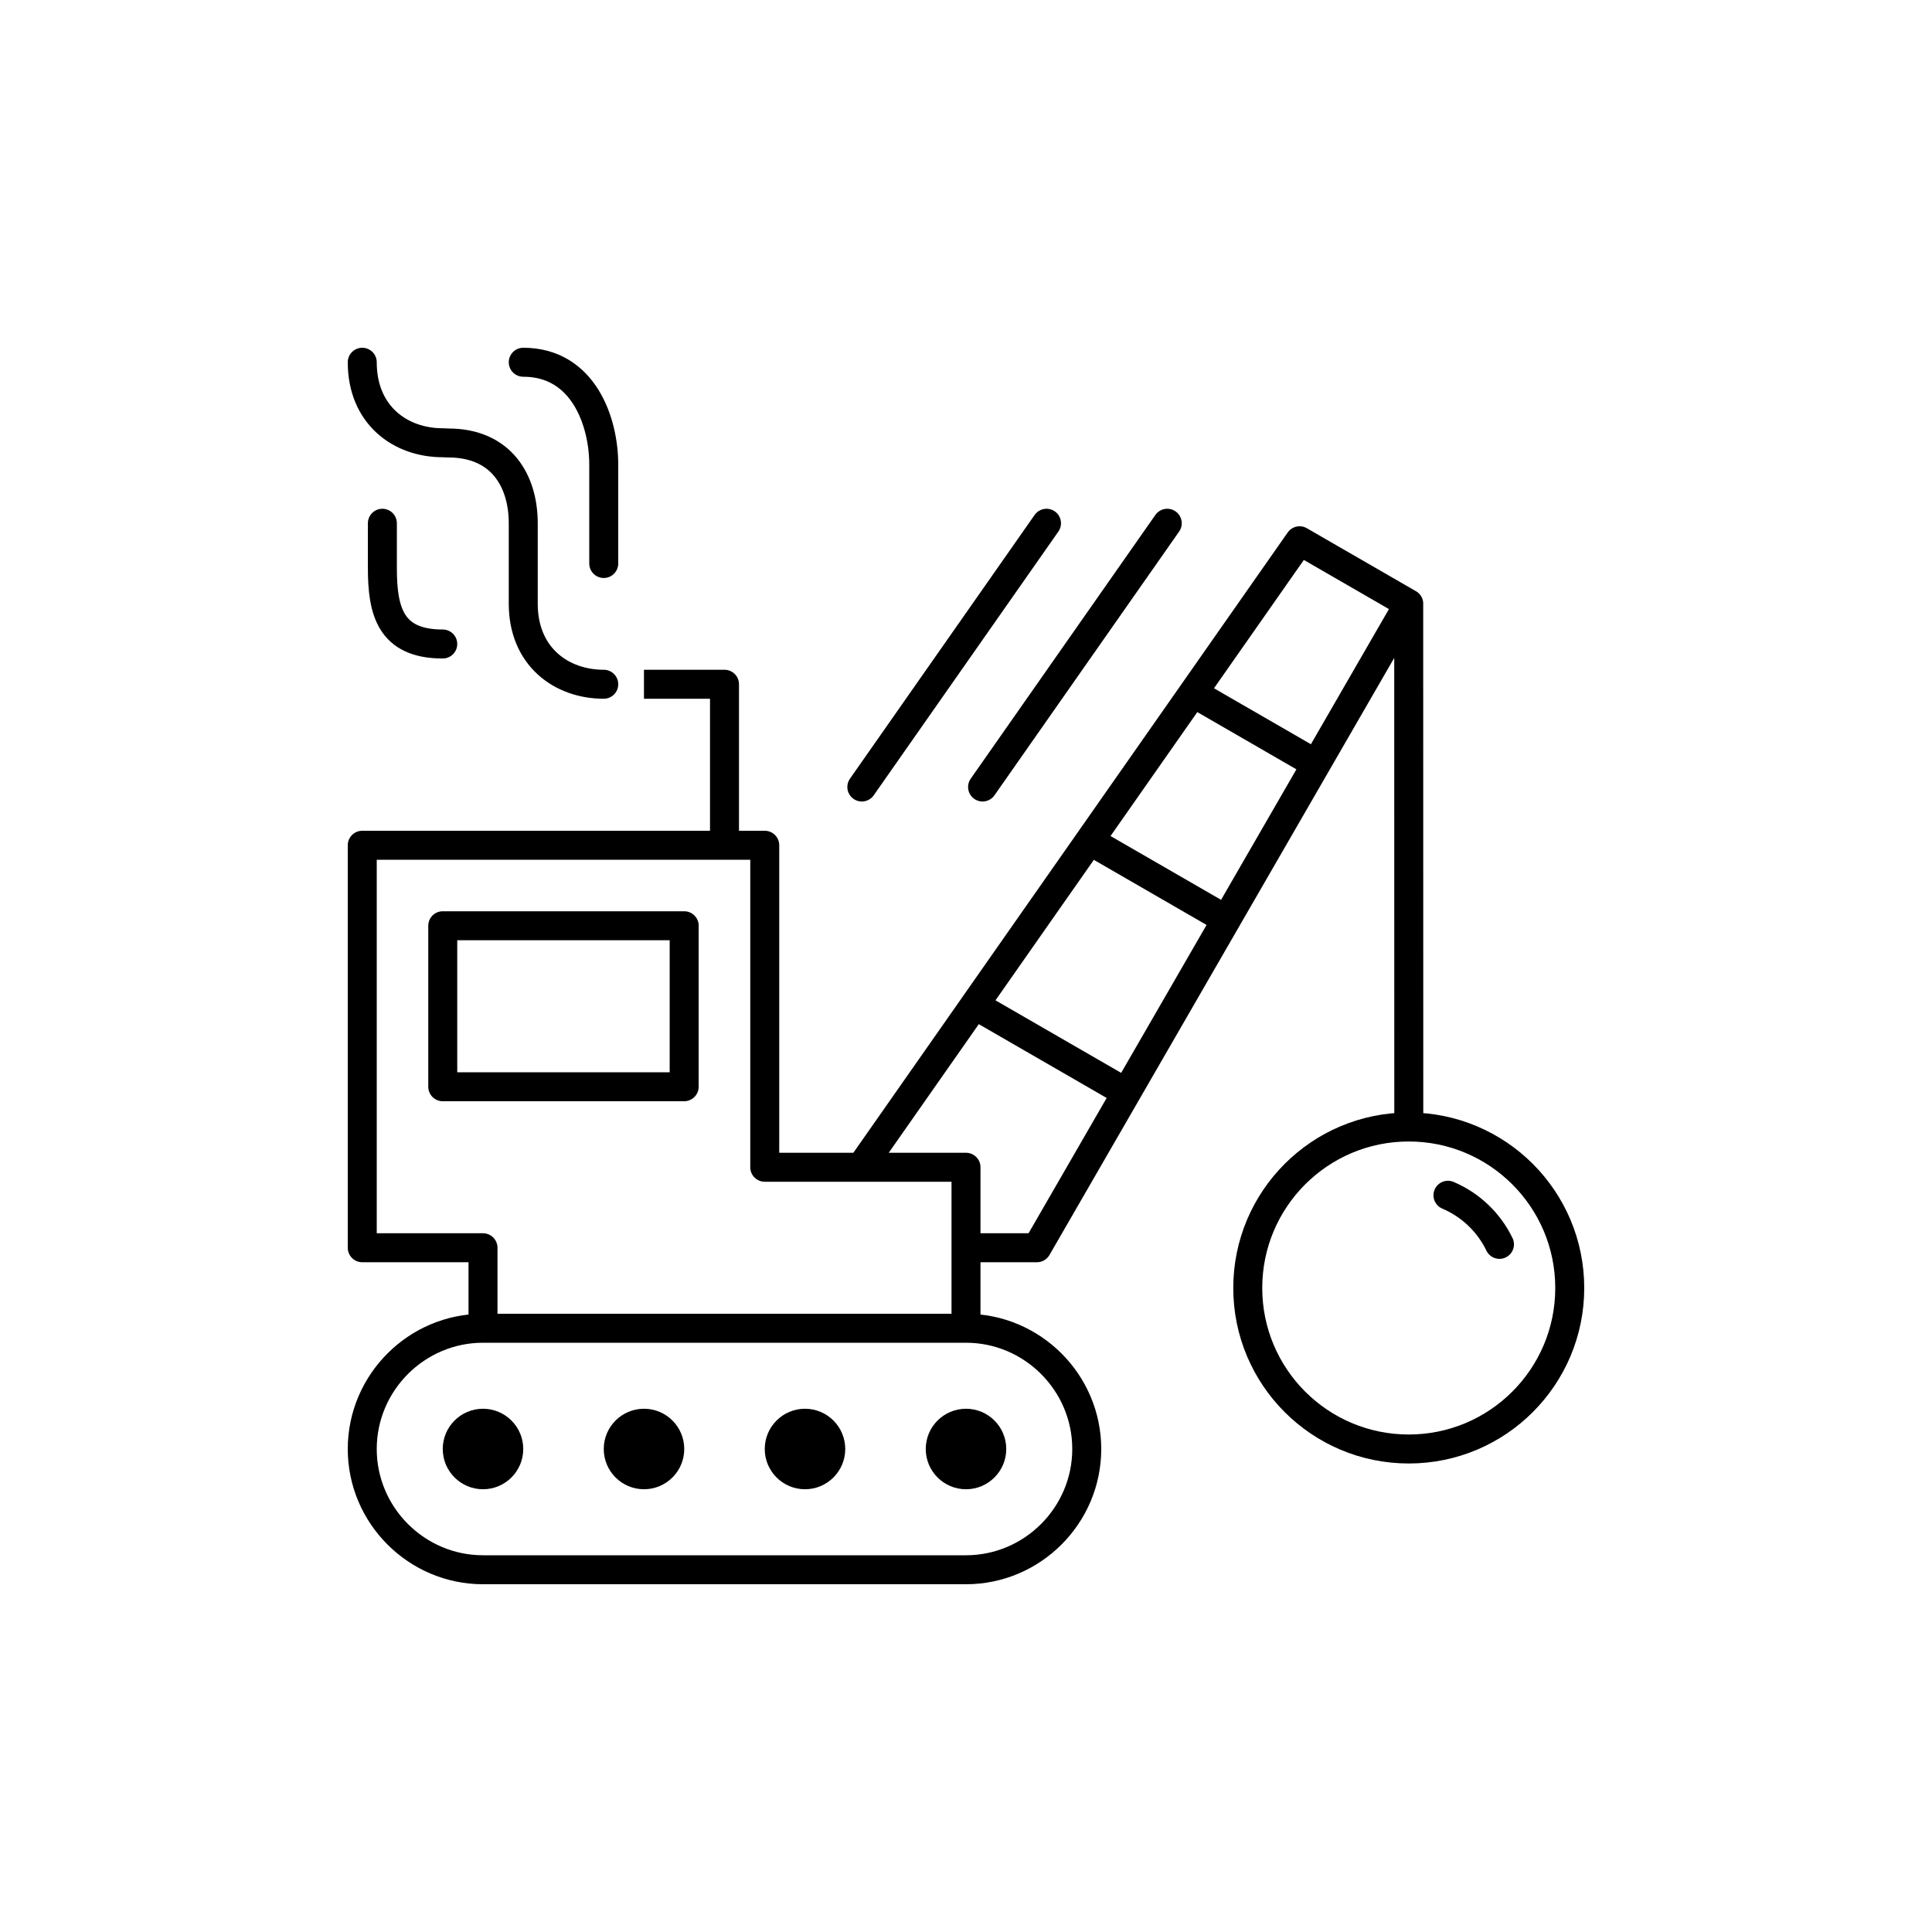 <?xml version="1.0" encoding="iso-8859-1"?>
<!-- Generator: Adobe Illustrator 22.0.0, SVG Export Plug-In . SVG Version: 6.00 Build 0)  -->
<svg version="1.1" xmlns="http://www.w3.org/2000/svg" xmlns:xlink="http://www.w3.org/1999/xlink" x="0px" y="0px"
	 viewBox="0 0 48 48" style="enable-background:new 0 0 48 48;" xml:space="preserve">
<g id="wrecking_ball">
	<g id="wrecking_ball_1_">
		<polyline style="fill:none;stroke:#000000;stroke-width:0.72;stroke-linejoin:round;stroke-miterlimit:10;" points="18,20.986 
			18,17 15.999,17 		"/>
		<path d="M13,36c0,0.552-0.448,1-1,1s-1-0.448-1-1s0.448-1,1-1S13,35.448,13,36z M16,35c-0.552,0-1,0.448-1,1s0.448,1,1,1
			c0.552,0,1-0.448,1-1S16.553,35,16,35z M20,35c-0.552,0-1,0.448-1,1s0.448,1,1,1c0.552,0,1-0.448,1-1S20.552,35,20,35z M24,35
			c-0.552,0-1,0.448-1,1s0.448,1,1,1s1-0.448,1-1S24.553,35,24,35z"/>
		<path style="fill:none;stroke:#000000;stroke-width:0.72;stroke-linecap:round;stroke-linejoin:round;stroke-miterlimit:10;" d="
			M12,33l0-2H9V21h10v8h5l0,4 M35.001,28l-0.002-13 M16.999,23H11v4h5.998V23z M15,17c-1.055,0-2-0.688-2-2v-2
			c0-1.055-0.548-1.994-1.86-1.994L11,11c-1.055,0-2-0.688-2-2 M15,14v-2.458C15,10.486,14.5,9,13,9 M9.5,13v1.11
			C9.5,15.165,9.688,16,11,16 M27,36L27,36c0-1.65-1.35-3-3-3H12c-1.65,0-3,1.35-3,3v0c0,1.65,1.35,3,3,3h12
			C25.65,39,27,37.65,27,36z M35,28c-2.209,0-4,1.791-4,4s1.791,4,4,4s4-1.791,4-4S37.209,28,35,28z M37.254,30.916
			c-0.263-0.546-0.72-0.982-1.28-1.22 M24,31h1.762L35,15 M21.389,29l10.899-15.565 M24.412,19.553L29,13 M21.412,19.553L26,13
			 M34.999,15l-2.711-1.565 M29.641,17.215l3.06,1.767 M30.469,22.848l-3.371-1.946 M24.212,24.968l3.775,2.179"/>
	</g>
</g>
<g id="Layer_1">
</g>
</svg>
